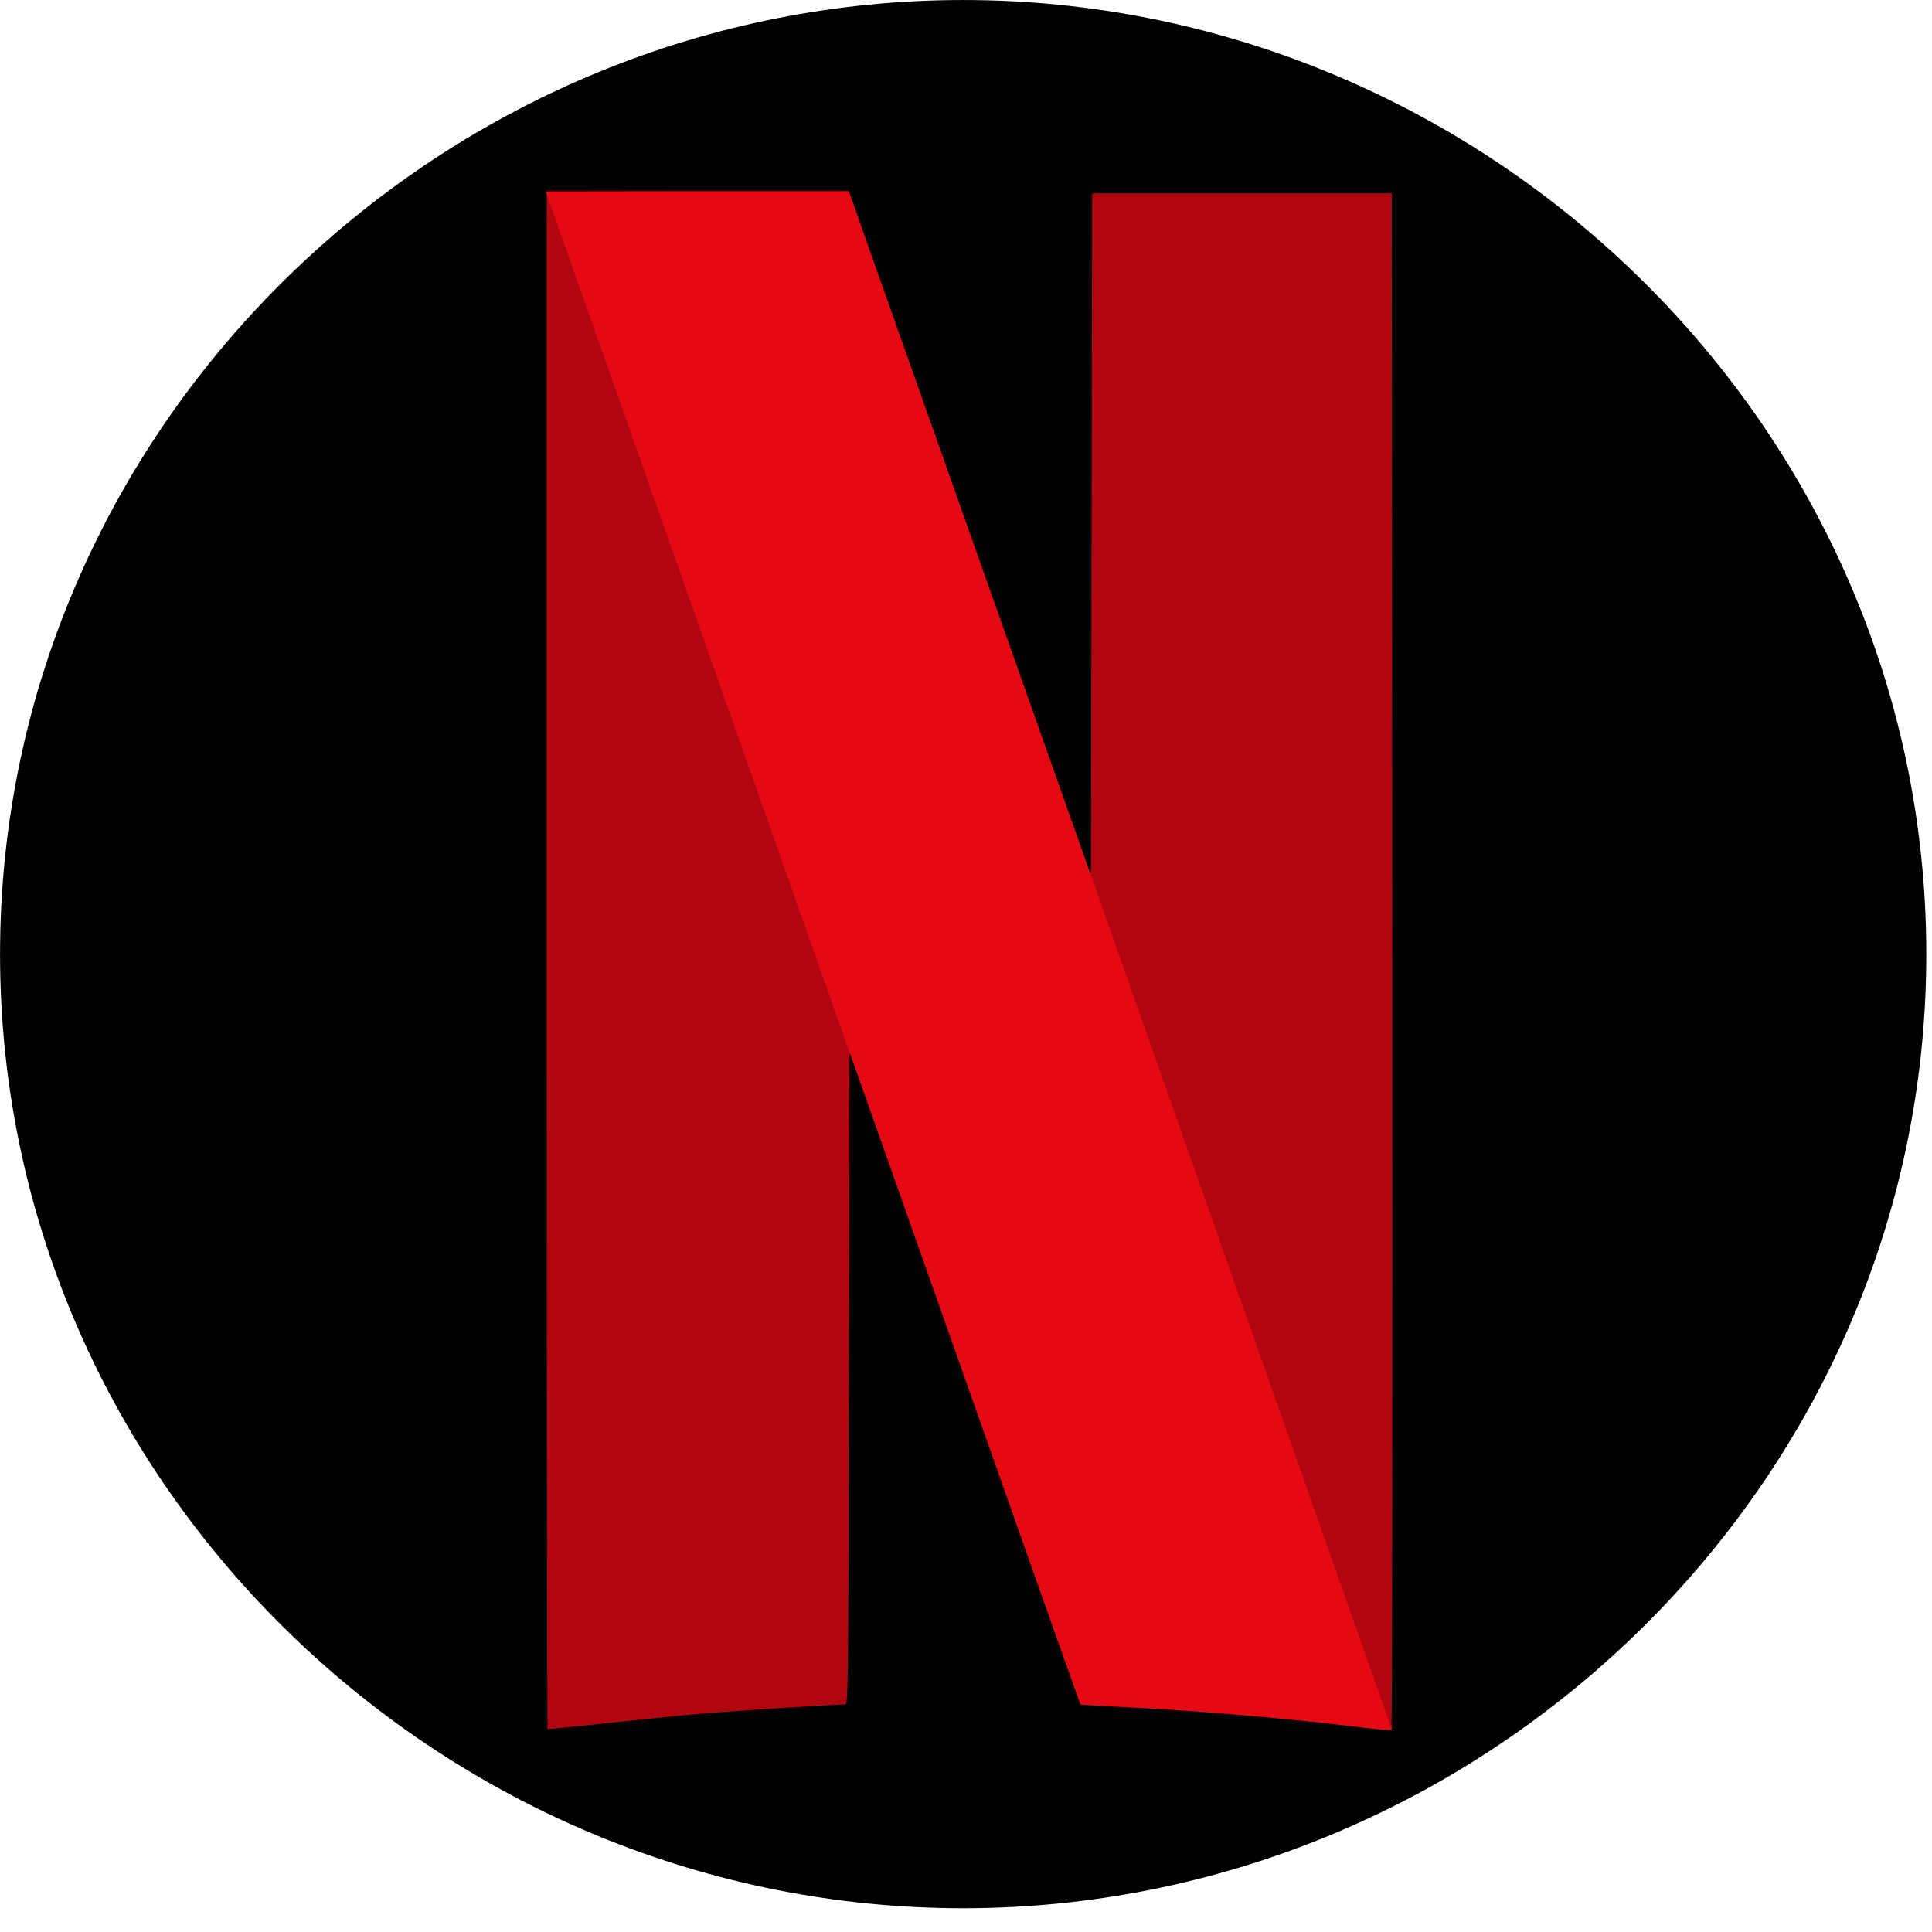 <svg xmlns="http://www.w3.org/2000/svg" xmlns:xlink="http://www.w3.org/1999/xlink" version="1.1" width="1000" height="1000" viewBox="0 0 1000 1000" xml:space="preserve">
<desc>Created with Fabric.js 3.5.0</desc>
<defs>
</defs>
<rect x="0" y="0" width="100%" height="100%" fill="rgba(255,255,255,0)"/>
<g transform="matrix(11.36 0 0 6.498 498.533 493.856)" id="672105">
<path style="stroke: none; stroke-width: 0; stroke-dasharray: none; stroke-linecap: butt; stroke-dashoffset: 0; stroke-linejoin: miter; stroke-miterlimit: 4; is-custom-font: none; font-file-url: none; fill: rgb(0,0,0); fill-rule: nonzero; opacity: 1;" vector-effect="non-scaling-stroke" transform=" translate(-46.5, -78.5)" d="M 2.617 78.5 C 2.617 57.234 7.739 38.064 15.876 24.295 C 24.048 10.466 34.966 2.5 46.5 2.5 C 58.034 2.5 68.952 10.466 77.124 24.295 C 85.261 38.064 90.383 57.234 90.383 78.5 C 90.383 99.766 85.261 118.936 77.124 132.705 C 68.952 146.533 58.034 154.5 46.5 154.5 C 34.966 154.5 24.048 146.533 15.876 132.705 C 7.739 118.936 2.617 99.766 2.617 78.5 Z" stroke-linecap="round"/>
</g>
<g transform="matrix(0.32 0 0 0.32 501.83 497.18)" id="483664">
<g style="" vector-effect="non-scaling-stroke">
		<g transform="matrix(3.274 0 0 3.274 388.296 0.941)" id="path4155">
<path style="stroke: rgb(0,0,0); stroke-width: 1; stroke-dasharray: none; stroke-linecap: butt; stroke-dashoffset: 0; stroke-linejoin: miter; stroke-miterlimit: 4; is-custom-font: none; font-file-url: none; fill: rgb(177,6,15); fill-rule: nonzero; opacity: 1;" transform=" translate(-6.017, 32.481)" d="M -52.5 -412.3 l -0.3 168 l -0.3 168 l -13.8 -39 v -0.1 l -17.9 374 c 17.6 49.6 27 76.1 27.1 76.2 c 0.1 0.1 10.1 0.7 22.2 1.3 c 36.6 1.8 82 5.7 116.5 10 c 8 1 14.8 1.5 15.3 1.1 s 0.6 -171.4 0.5 -380.1 l -0.3 -379.4 h -149 z" stroke-linecap="round"/>
</g>
		<g transform="matrix(3.274 0 0 3.274 -383.466 -0.033)" id="path4157">
<path style="stroke: rgb(0,0,0); stroke-width: 1; stroke-dasharray: none; stroke-linecap: butt; stroke-dashoffset: 0; stroke-linejoin: miter; stroke-miterlimit: 4; is-custom-font: none; font-file-url: none; fill: rgb(177,6,15); fill-rule: nonzero; opacity: 1;" transform=" translate(229.7, 32.778)" d="M -322 -412.8 V -33 c 0 208.9 0.2 380 0.5 380.3 c 0.3 0.3 13.2 -1 28.8 -2.7 c 15.6 -1.7 37.1 -3.9 47.8 -4.8 c 16.4 -1.4 65.6 -4.5 71.2 -4.6 c 1.7 0 1.8 -8.5 2 -160.9 l 0.3 -160.9 l 11.9 33.6 c 1.8 5.2 2.4 6.8 4.2 11.9 l 17.9 -373.9 c -3.8 -10.7 -1.8 -5.1 -6.1 -17.3 c -14.6 -41.3 -27 -76.2 -27.5 -77.8 l -1 -2.8 h -150 z" stroke-linecap="round"/>
</g>
		<g transform="matrix(3.274 0 0 3.274 388.296 0.941)" id="path5715">
<path style="stroke: rgb(0,0,0); stroke-width: 1; stroke-dasharray: none; stroke-linecap: butt; stroke-dashoffset: 0; stroke-linejoin: miter; stroke-miterlimit: 4; is-custom-font: none; font-file-url: none; fill: rgb(177,6,15); fill-rule: nonzero; opacity: 1;" transform=" translate(-6.017, 32.481)" d="M -52.5 -412.3 l -0.3 168 l -0.3 168 l -13.8 -39 v -0.1 l -17.9 374 c 17.6 49.6 27 76.1 27.1 76.2 c 0.1 0.1 10.1 0.7 22.2 1.3 c 36.6 1.8 82 5.7 116.5 10 c 8 1 14.8 1.5 15.3 1.1 s 0.6 -171.4 0.5 -380.1 l -0.3 -379.4 h -149 z" stroke-linecap="round"/>
</g>
		<g transform="matrix(3.274 0 0 3.274 -383.466 -0.033)" id="path5717">
<path style="stroke: rgb(0,0,0); stroke-width: 1; stroke-dasharray: none; stroke-linecap: butt; stroke-dashoffset: 0; stroke-linejoin: miter; stroke-miterlimit: 4; is-custom-font: none; font-file-url: none; fill: rgb(177,6,15); fill-rule: nonzero; opacity: 1;" transform=" translate(229.7, 32.778)" d="M -322 -412.8 V -33 c 0 208.9 0.2 380 0.5 380.3 c 0.3 0.3 13.2 -1 28.8 -2.7 c 15.6 -1.7 37.1 -3.9 47.8 -4.8 c 16.4 -1.4 65.6 -4.5 71.2 -4.6 c 1.7 0 1.8 -8.5 2 -160.9 l 0.3 -160.9 l 11.9 33.6 c 1.8 5.2 2.4 6.8 4.2 11.9 l 17.9 -373.9 c -3.8 -10.7 -1.8 -5.1 -6.1 -17.3 c -14.6 -41.3 -27 -76.2 -27.5 -77.8 l -1 -2.8 h -150 z" stroke-linecap="round"/>
</g>
		<g transform="matrix(3.274 0 0 3.274 -0.233 -0.042)" id="path5719">
<radialGradient id="SVGID_4" gradientUnits="userSpaceOnUse" gradientTransform="matrix(0.071 -0.025 -0.897 -2.591 -1526.665 25.194)" cx="18038.016" cy="-146.44" r="368.717" fx="18038.016" fy="-146.44">
<stop offset="0%" style="stop-color:rgb(0,0,0);stop-opacity: 1"/>
<stop offset="100%" style="stop-color:rgb(0,0,0);stop-opacity: 0"/>
</radialGradient>
<path style="stroke: none; stroke-width: 1; stroke-dasharray: none; stroke-linecap: butt; stroke-dashoffset: 0; stroke-linejoin: miter; stroke-miterlimit: 4; is-custom-font: none; font-file-url: none; fill: url(#SVGID_4); fill-rule: nonzero; opacity: 1;" transform=" translate(112.65, 32.781)" d="M -322 -412.8 v 213.2 l 150.2 398.4 c 0 -9.1 0 -14.1 0.1 -24.5 l 0.3 -160.9 l 11.9 33.6 C -93.5 234.2 -58 334.6 -57.8 334.8 c 0.1 0.1 10.1 0.7 22.2 1.3 c 36.6 1.8 82 5.7 116.5 10 c 8 1 14.8 1.5 15.3 1.1 c 0.3 -0.3 0.5 -84.1 0.5 -202.4 L -52.7 -285 l -0.1 40.7 l -0.3 168 l -13.8 -39 c -13.5 -38.1 -22.5 -63.6 -76.8 -217 c -14.6 -41.3 -27 -76.2 -27.5 -77.8 l -1 -2.8 H -322 v 0.1 z" stroke-linecap="round"/>
</g>
		<g transform="matrix(3.274 0 0 3.274 -1.215 -0.042)" id="path5721">
<path style="stroke: none; stroke-width: 1; stroke-dasharray: none; stroke-linecap: butt; stroke-dashoffset: 0; stroke-linejoin: miter; stroke-miterlimit: 4; is-custom-font: none; font-file-url: none; fill: rgb(229,9,20); fill-rule: nonzero; opacity: 1;" transform=" translate(112.95, 32.781)" d="M -322 -412.8 l 150.5 426.5 v -0.2 l 11.9 33.6 C -93.5 234.2 -58 334.6 -57.8 334.8 c 0.1 0.1 10.1 0.7 22.2 1.3 c 36.6 1.8 82 5.7 116.5 10 c 7.9 1 14.8 1.5 15.2 1.1 L -53.1 -76.4 v 0.1 l -13.8 -39 c -13.5 -38.1 -22.5 -63.6 -76.8 -217 c -14.6 -41.3 -27 -76.2 -27.5 -77.8 l -1 -2.8 h -74.9 l -74.9 0.1 z" stroke-linecap="round"/>
</g>
</g>
</g>
</svg>